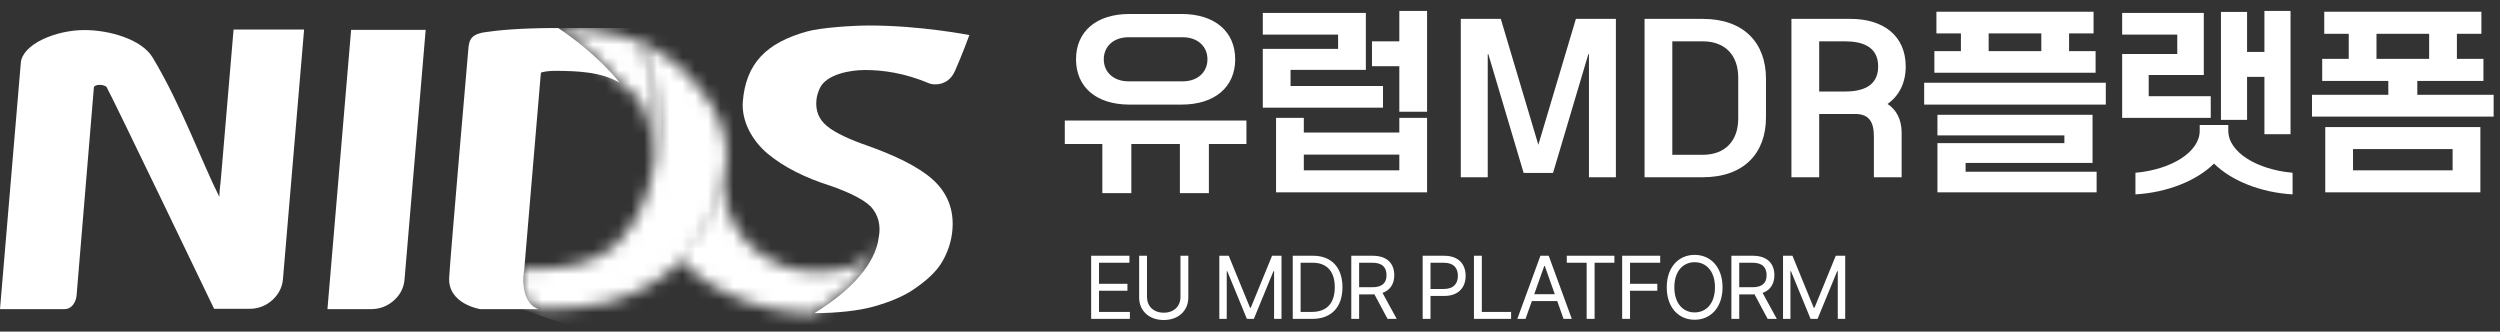 <svg width="196" height="26" viewBox="0 0 196 26" fill="none" xmlns="http://www.w3.org/2000/svg">
<rect x="0" y="0" width="196" height="26" fill="#333333" stroke="none"/>
<path d="M92.632 8.2H88.552C85.928 8.2 84.36 6.808 84.36 4.648C84.36 2.488 85.928 1.096 88.552 1.096H92.632C95.256 1.096 96.84 2.488 96.84 4.648C96.84 6.808 95.256 8.2 92.632 8.2ZM86.424 15.144V11.288H83.48V9.448H97.72V11.288H94.776V15.144H92.504V11.288H88.696V15.144H86.424ZM88.472 6.376H92.728C93.896 6.376 94.664 5.656 94.664 4.648C94.664 3.64 93.896 2.92 92.728 2.92H88.472C87.304 2.92 86.536 3.64 86.536 4.648C86.536 5.656 87.304 6.376 88.472 6.376ZM100.043 15.08V9.24H102.219V10.392H109.707V9.24H111.883V15.08H100.043ZM99.003 8.44V3.832H104.907V2.712H99.003V1.016H107.083V5.48H101.179V6.744H108.427V8.44H99.003ZM109.707 8.76V5.192H107.563V3.24H109.707V0.856H111.883V8.76H109.707ZM102.219 13.352H109.707V12.12H102.219V13.352ZM114.526 13.896V1.48H117.662L120.606 11.352L123.55 1.48H126.686V13.896H124.574V4.248H124.526L121.758 13.56H119.454L116.686 4.248H116.638V13.896H114.526ZM128.933 13.896V1.48H133.493C136.725 1.48 138.453 3.368 138.453 6.168V9.208C138.453 12.008 136.725 13.896 133.493 13.896H128.933ZM131.109 12.136H133.493C135.253 12.136 136.277 11.048 136.277 9.288V6.088C136.277 4.328 135.253 3.24 133.493 3.24H131.109V12.136ZM140.448 13.896V1.48H145.088C147.696 1.48 149.408 2.84 149.408 5.208C149.408 6.52 148.88 7.512 147.984 8.152C148.656 8.584 149.088 9.352 149.088 10.392V13.896H146.912V10.68C146.912 9.56 146.528 8.936 145.456 8.936H142.624V13.896H140.448ZM142.624 7.176H144.624C145.92 7.176 147.248 6.824 147.248 5.208C147.248 3.592 145.92 3.24 144.624 3.24H142.624V7.176ZM151.895 15.08V11.224H161.847V10.616H151.895V9H164.055V12.776H154.103V13.464H164.375V15.08H151.895ZM151.655 5.704V4.008H153.735V2.616H151.815V0.92H164.135V2.616H162.215V4.008H164.295V5.704H151.655ZM150.855 8.2V6.488H165.095V8.2H150.855ZM155.911 4.008H160.039V2.616H155.911V4.008ZM166.378 9.24V4.232H170.698V2.712H166.378V1.016H172.778V5.88H168.458V7.544H173.322V9.24H166.378ZM174.122 9.4V0.936H176.17V4.072H177.53V0.856H179.578V10.52H177.53V6.024H176.17V9.4H174.122ZM167.418 15.24V13.544C170.186 13.304 172.458 11.944 172.458 10.248V9.8H174.698V10.248C174.698 11.944 176.97 13.304 179.738 13.544V15.24C177.29 15.096 174.97 14.2 173.578 12.824C172.186 14.2 169.866 15.096 167.418 15.24ZM181.261 9.144V7.432H187.245V6.344H182.061V4.616H184.141V2.648H182.221V0.92H194.541V2.648H192.621V4.616H194.701V6.344H189.517V7.432H195.501V9.144H181.261ZM182.301 15.08V9.96H194.461V15.08H182.301ZM184.477 13.352H192.285V11.688H184.477V13.352ZM186.317 4.616H190.445V2.648H186.317V4.616Z" fill="white"/>
<path d="M85.547 25V20.051H88.548V20.598H86.162V22.252H88.391V22.792H86.162V24.453H88.582V25H85.547ZM92.549 20.051H93.164V23.325C93.164 24.344 92.405 25.089 91.236 25.089C90.067 25.089 89.309 24.344 89.309 23.325V20.051H89.924V23.277C89.924 23.995 90.423 24.515 91.236 24.515C92.057 24.515 92.549 23.995 92.549 23.277V20.051ZM95.595 20.051H96.333L98.001 24.125H98.062L99.73 20.051H100.469V25H99.888V21.261H99.84L98.302 25H97.755L96.217 21.261H96.176V25H95.595V20.051ZM102.89 25H101.352V20.051H102.952C104.394 20.051 105.249 20.98 105.249 22.519C105.249 24.064 104.394 25 102.89 25ZM101.968 24.453H102.849C104.066 24.453 104.647 23.722 104.647 22.519C104.647 21.322 104.066 20.598 102.911 20.598H101.968V24.453ZM105.941 25V20.051H107.623C108.785 20.051 109.311 20.693 109.311 21.575C109.311 22.228 109.017 22.744 108.388 22.963L109.503 25H108.785L107.753 23.072L107.63 23.079H106.556V25H105.941ZM106.556 22.519H107.602C108.388 22.519 108.703 22.163 108.703 21.575C108.703 20.98 108.388 20.598 107.596 20.598H106.556V22.519ZM111.537 25V20.051H113.218C114.381 20.051 114.907 20.741 114.907 21.623C114.907 22.498 114.381 23.202 113.225 23.202H112.152V25H111.537ZM112.152 22.655H113.198C113.984 22.655 114.299 22.211 114.299 21.623C114.299 21.028 113.984 20.598 113.191 20.598H112.152V22.655ZM115.558 25V20.051H116.174V24.453H118.47V25H115.558ZM119.6 25H118.958L120.769 20.051H121.419L123.23 25H122.581L122.089 23.605H120.099L119.6 25ZM120.284 23.065H121.897L121.111 20.851H121.07L120.284 23.065ZM122.836 20.598V20.051H126.568V20.598H125.016V25H124.394V20.598H122.836ZM127.178 25V20.051H130.159V20.598H127.794V22.252H129.933V22.792H127.794V25H127.178ZM135.048 22.525C135.048 24.091 134.126 25.068 132.861 25.068C131.589 25.068 130.673 24.091 130.673 22.525C130.673 20.96 131.589 19.982 132.861 19.982C134.126 19.982 135.048 20.96 135.048 22.525ZM134.454 22.525C134.454 21.247 133.756 20.557 132.861 20.557C131.965 20.557 131.268 21.247 131.268 22.525C131.268 23.804 131.965 24.494 132.861 24.494C133.756 24.494 134.454 23.804 134.454 22.525ZM135.741 25V20.051H137.422C138.584 20.051 139.111 20.693 139.111 21.575C139.111 22.228 138.817 22.744 138.188 22.963L139.302 25H138.584L137.552 23.072L137.429 23.079H136.356V25H135.741ZM136.356 22.519H137.402C138.188 22.519 138.502 22.163 138.502 21.575C138.502 20.98 138.188 20.598 137.395 20.598H136.356V22.519ZM139.789 20.051H140.528L142.196 24.125H142.257L143.925 20.051H144.664V25H144.082V21.261H144.035L142.497 25H141.95L140.412 21.261H140.371V25H139.789V20.051Z" fill="white"/>
<mask id="mask0_7447_2295" style="mask-type:luminance" maskUnits="userSpaceOnUse" x="53" y="14" width="16" height="11">
<path d="M56.452 14.428C56.162 15.678 55.464 16.929 54.911 17.916C54.53 18.601 53.503 19.233 53.016 19.799C54.24 21.8 56.952 22.972 57.07 23.038C59.164 24.038 61.441 24.551 63.85 24.565C63.89 24.538 63.916 24.525 63.956 24.499C67.707 22.195 68.721 20.049 68.892 18.627C68.748 19.325 68.339 20.01 67.707 20.483C67.391 20.721 66.997 20.878 66.562 20.997C65.72 21.221 64.785 21.26 64.337 21.287C64.219 21.287 64.114 21.287 64.008 21.287C63.166 21.287 62.323 21.155 61.507 20.892C60.559 20.576 59.348 19.917 58.216 18.575C57.11 17.271 56.675 15.165 56.557 14.441H56.465L56.452 14.428Z" fill="white"/>
</mask>
<g mask="url(#mask0_7447_2295)">
<path d="M57.439 7.314L48.465 21.732L64.447 31.68L73.421 17.262L57.439 7.314Z" fill="white"/>
</g>
<path d="M1.632 4.923C1.751 3.488 4.318 2.356 6.635 2.356C8.544 2.356 11.085 3.066 11.954 4.488C14.205 8.214 15.85 12.769 17.193 15.428C17.233 14.599 17.272 14.612 17.325 13.941L18.312 2.316H23.841L22.183 21.892C22.13 22.524 21.84 23.077 21.353 23.524C20.853 23.972 20.247 24.209 19.576 24.209H16.785C16.785 24.209 8.781 7.556 8.36 6.832C8.162 6.595 7.385 6.581 7.359 6.871C7.28 7.858 6.24 20.365 6.003 23.169C5.977 23.511 5.74 24.235 5.042 24.235H0L1.632 4.923Z" fill="white"/>
<path d="M25.672 24.235L27.528 2.342H33.373L31.715 21.918C31.662 22.55 31.385 23.103 30.885 23.551C30.385 23.998 29.779 24.235 29.108 24.235H25.685H25.672Z" fill="white"/>
<path d="M73.077 14.033C71.945 13.032 70.088 12.163 68.061 11.439C66.718 10.978 65.494 10.439 64.822 9.873C64.204 9.359 63.927 8.688 64.006 7.858C64.033 7.556 64.125 7.24 64.269 6.924C64.796 5.791 66.731 5.489 67.811 5.489C69.193 5.489 70.904 5.712 72.866 6.542C73.142 6.66 74.327 6.792 74.867 5.568C75.446 4.264 75.999 2.75 75.999 2.75C75.999 2.75 72.208 2 68.166 2C66.797 2 64.349 2.171 63.295 2.461C60.044 3.356 58.49 5.002 58.24 7.924C58.108 9.464 58.951 11.031 60.228 12.084C61.439 13.085 63.085 13.927 65.125 14.572C66.376 15.007 67.626 15.573 68.219 16.152C68.877 16.797 69.075 17.732 68.89 18.614C68.719 20.049 67.6 22.247 63.848 24.551H63.875C65.599 24.551 67.363 24.354 68.482 24.038C69.707 23.695 70.891 23.222 71.734 22.616C72.59 22.024 73.406 21.326 73.867 20.523C74.327 19.733 74.604 18.877 74.67 18.008C74.801 16.428 74.275 15.086 73.077 14.033Z" fill="white"/>
<mask id="mask1_7447_2295" style="mask-type:luminance" maskUnits="userSpaceOnUse" x="40" y="3" width="17" height="22">
<path d="M51.33 12.519C51.014 14.875 50.172 17.311 48.355 19.114C46.867 20.602 44.484 21.089 41.707 21.089C41.535 21.089 41.167 21.089 40.983 21.076C40.983 21.076 40.891 21.471 40.904 21.997C40.956 24.038 42.128 24.235 42.128 24.235C44.142 24.235 45.985 24.156 47.723 23.695C53.002 22.287 56.517 17.995 56.965 12.769C57.267 9.241 54.608 6.226 52.633 4.725C51.936 4.212 50.988 3.606 50.132 3.264C51.146 4.844 51.843 9.767 51.33 12.519Z" fill="white"/>
</mask>
<g mask="url(#mask1_7447_2295)">
<path d="M42.622 -1.775L34.432 22.012L55.53 29.277L63.721 5.489L42.622 -1.775Z" fill="white"/>
</g>
<path d="M43.786 2.198C43.786 2.198 43.681 2.198 43.628 2.198C40.811 2.198 39.033 2.369 38.007 2.527C36.874 2.698 36.795 3.198 36.73 3.712C36.73 3.712 35.347 19.628 35.216 21.734C35.084 23.84 37.651 24.235 37.651 24.235H42.667C42.535 24.235 42.391 24.235 42.246 24.235C42.246 24.235 41.074 24.038 41.021 21.997C41.021 21.589 41.074 21.247 41.1 21.128L42.404 5.713C42.469 5.634 42.996 5.555 43.47 5.555C45.274 5.555 47.13 5.634 48.591 6.489C46.88 4.383 44.721 2.83 43.786 2.211" fill="white"/>
<mask id="mask2_7447_2295" style="mask-type:luminance" maskUnits="userSpaceOnUse" x="43" y="2" width="9" height="11">
<path d="M43.787 2.198C44.721 2.816 46.88 4.37 48.592 6.476C48.974 6.7 49.329 6.963 49.645 7.306C51.383 9.136 51.304 12.637 51.317 12.506C51.83 9.754 51.251 4.897 50.237 3.304C49.698 3.08 49.118 2.895 48.513 2.751C47.025 2.382 45.432 2.198 43.773 2.185L43.787 2.198Z" fill="white"/>
</mask>
<g mask="url(#mask2_7447_2295)">
<path d="M51.842 2.198H43.785V12.637H51.842V2.198Z" fill="white"/>
</g>
</svg>
